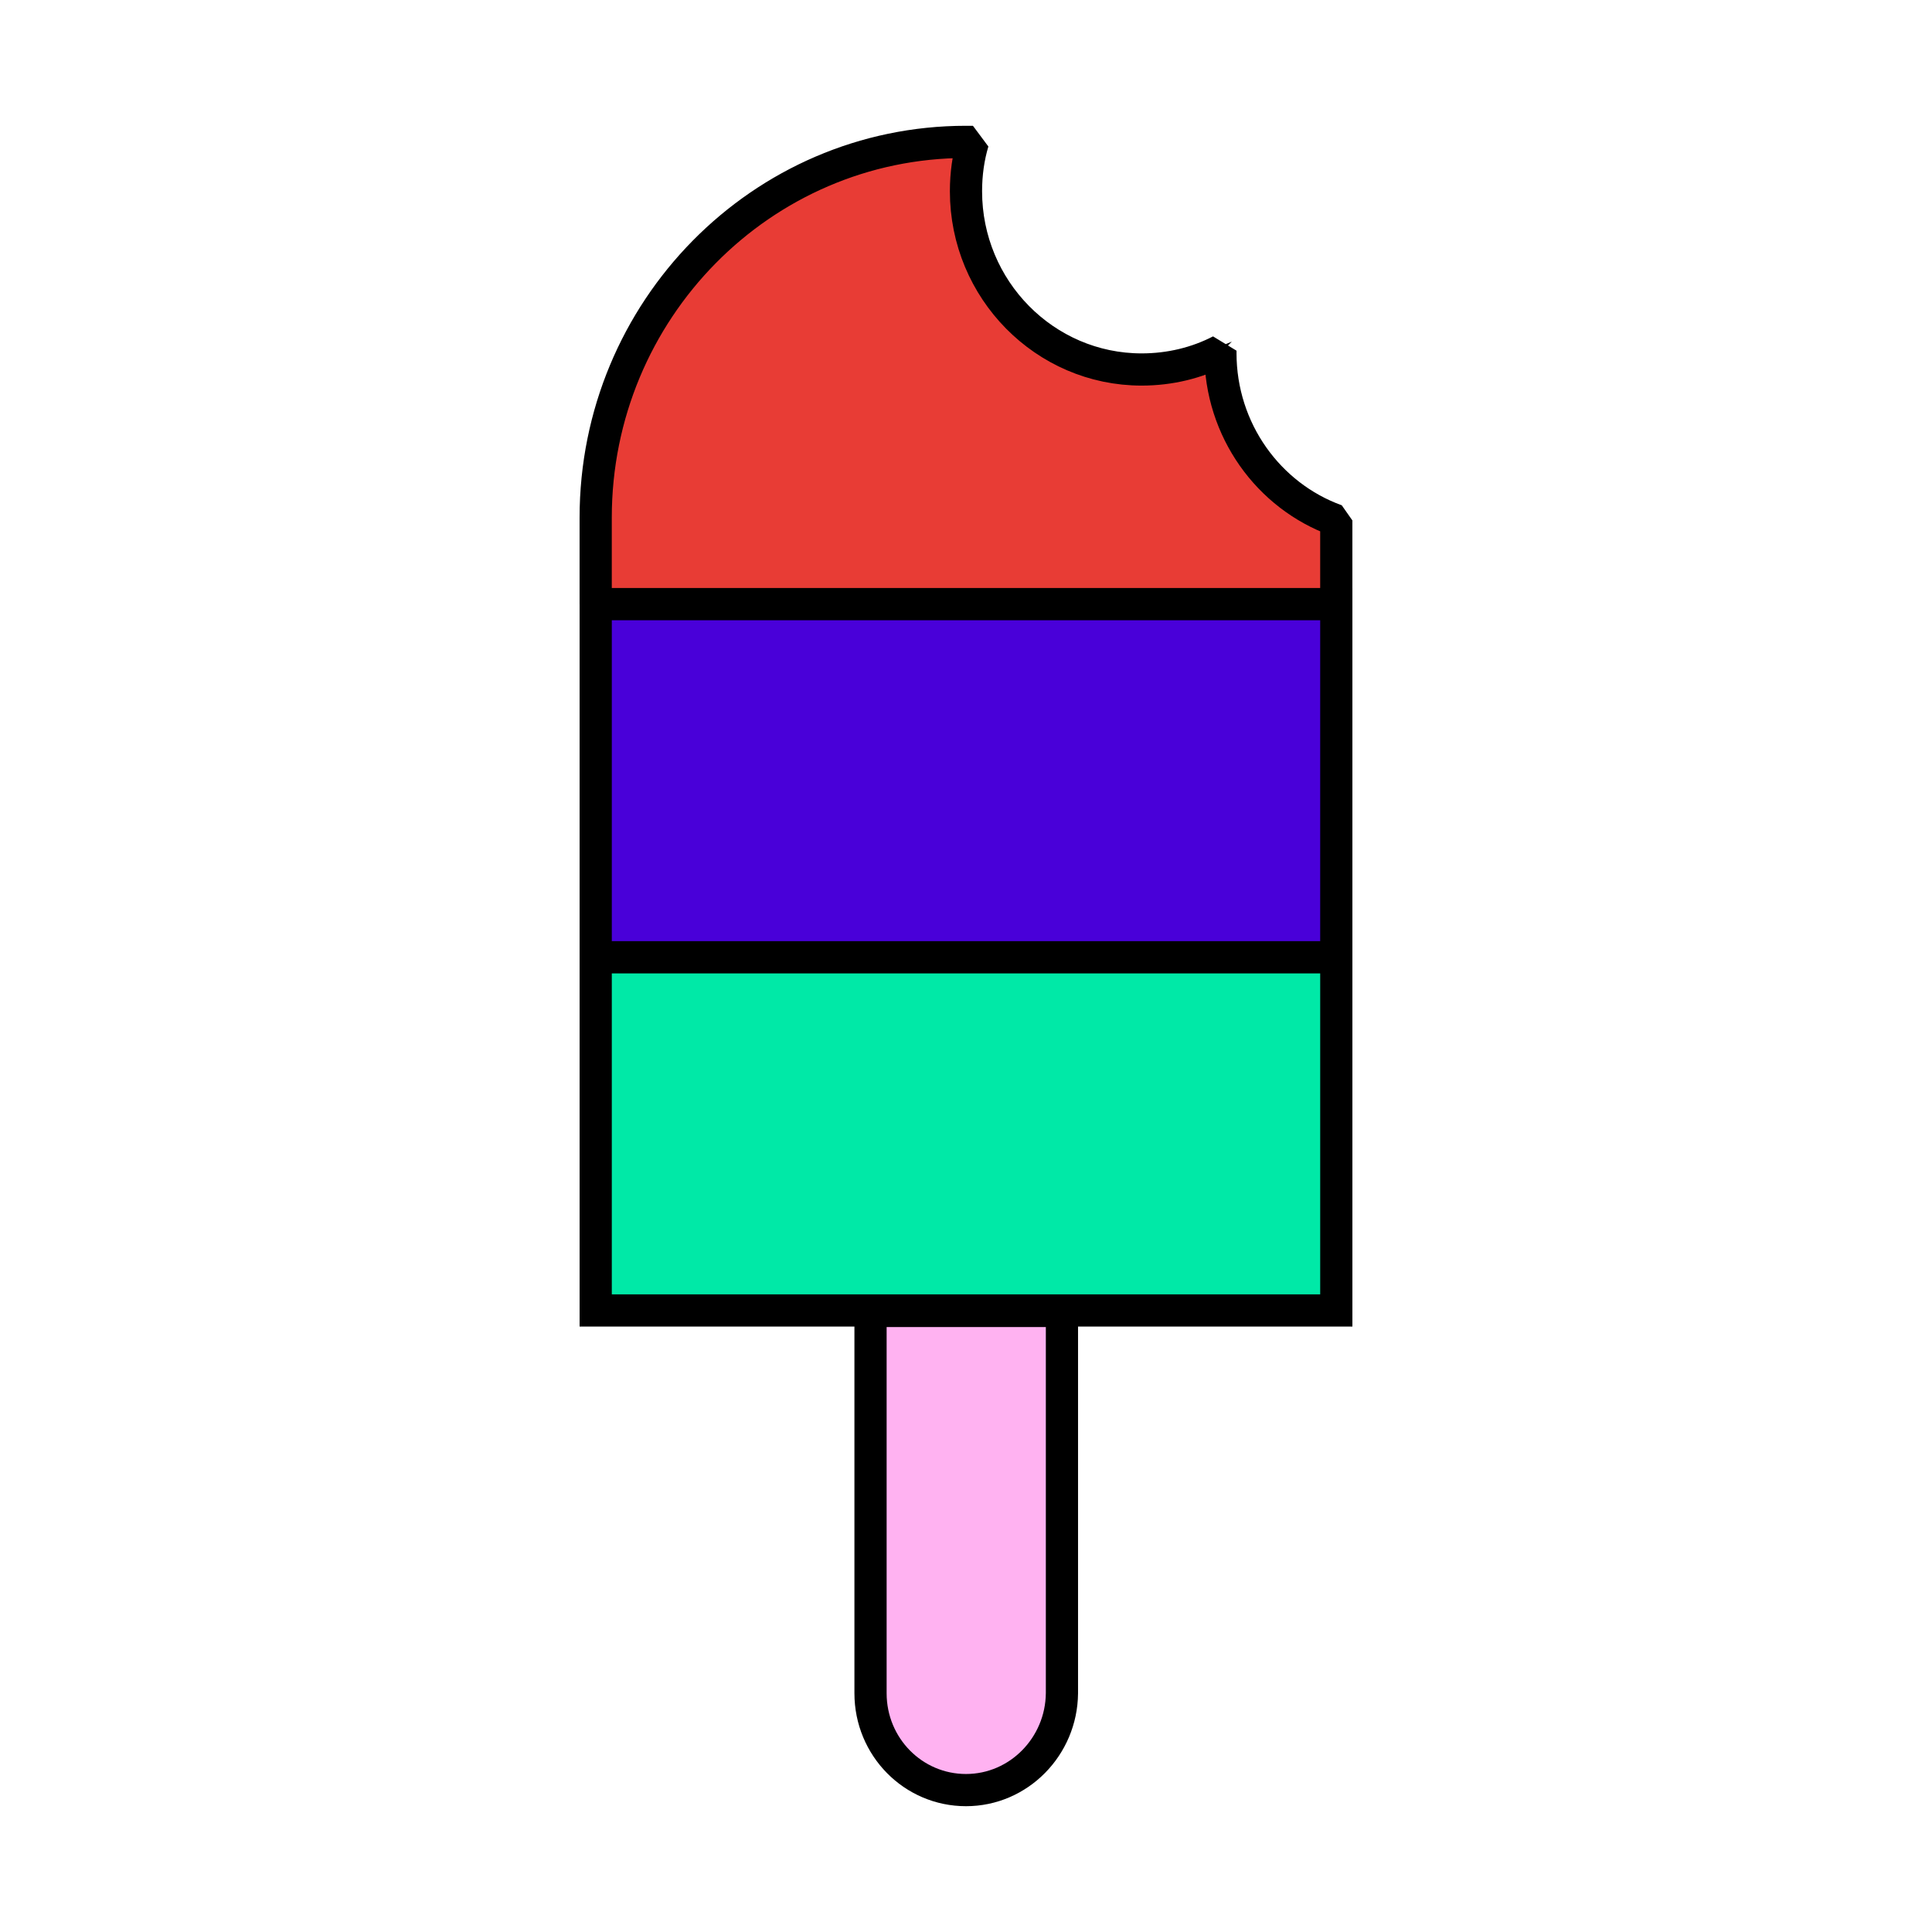 <svg fill="none" height="120" viewBox="0 0 120 120" width="120" xmlns="http://www.w3.org/2000/svg"><g stroke="#000" stroke-miterlimit="10" stroke-width="2"><path d="m60 111.186c-3.282 0-5.93-2.687-5.93-6.016v-23.746h11.889v23.746c-.029 3.3-2.677 6.016-5.959 6.016z" fill="#ffb2f1"/><path d="m75.803 21.928c0-.058 0-.088 0-.146-1.468.759-3.138 1.168-4.894 1.168-6.016 0-10.91-4.965-10.91-11.07 0-1.081.144-2.103.432-3.067-.144 0-.288 0-.432 0-12.695 0-23 10.456-23 23.337v5.374h46v-5.199c-4.203-1.519-7.197-5.608-7.197-10.398z" fill="#e83c35" stroke-linejoin="bevel"/><path d="m83 37.525h-46v21.935h46z" fill="#4900d9"/><path d="m83 59.46h-46v21.935h46z" fill="#00e9a7"/></g></svg>